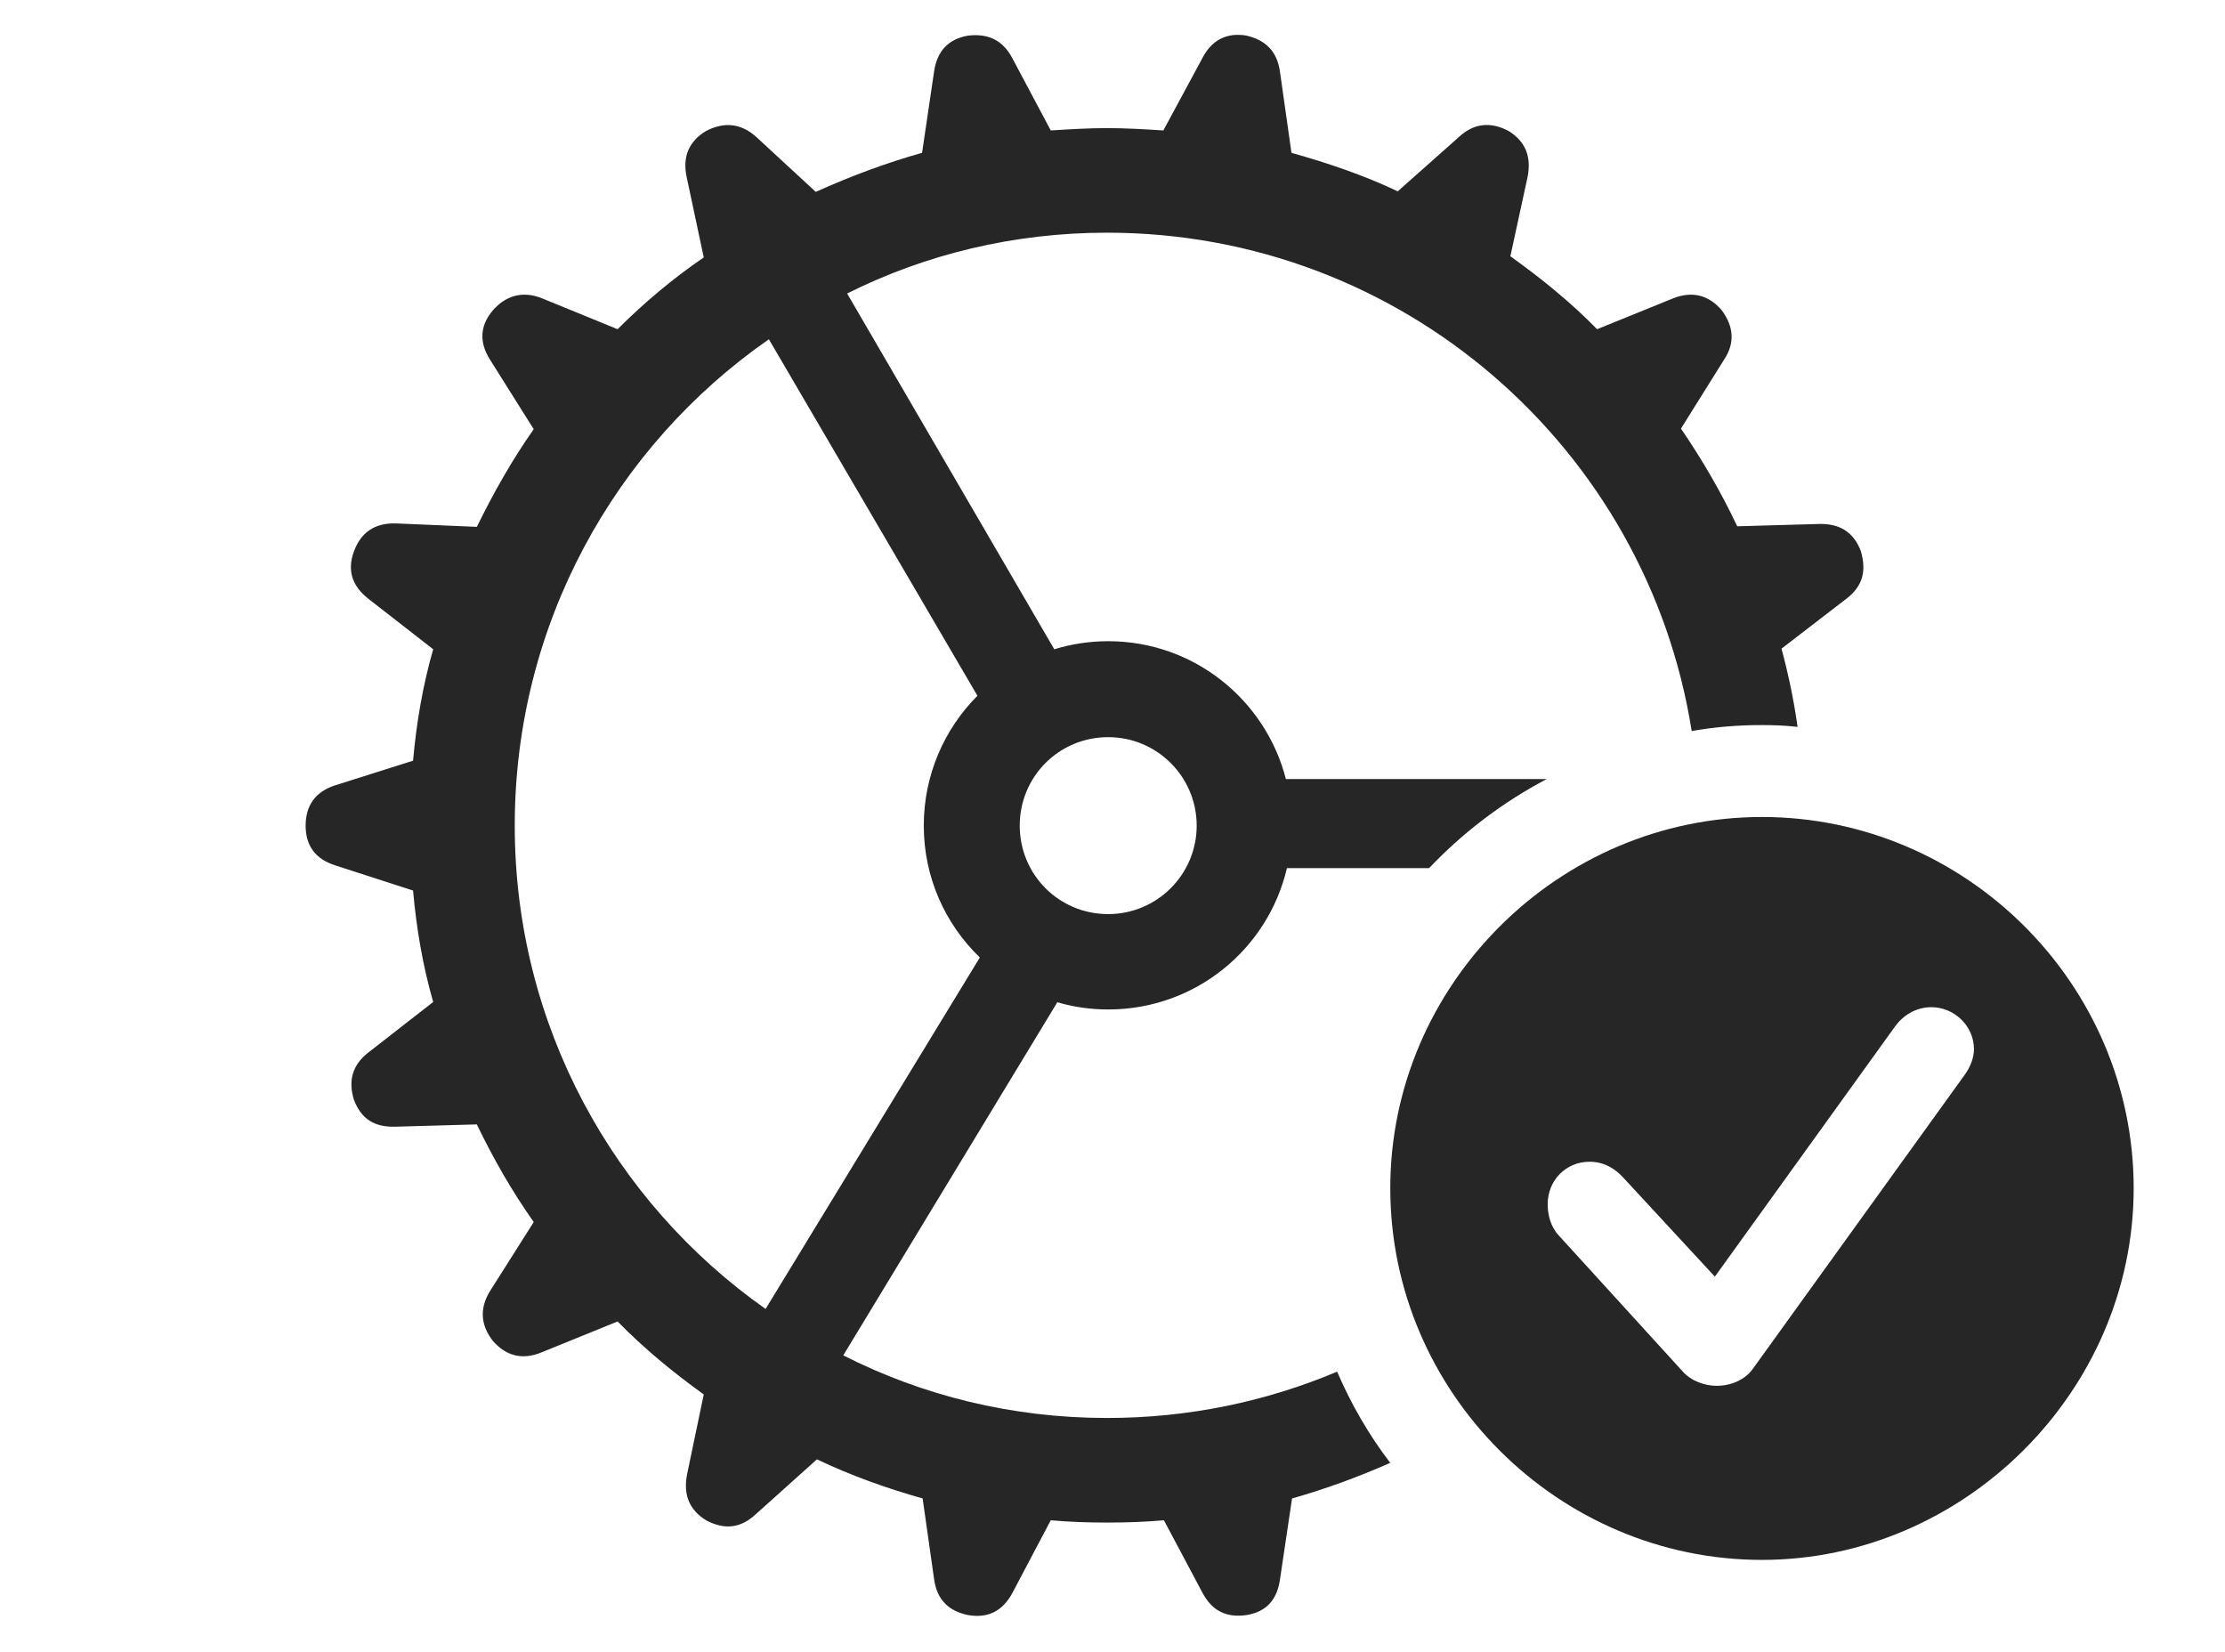 <?xml version="1.0" encoding="UTF-8"?>
<!--Generator: Apple Native CoreSVG 326-->
<!DOCTYPE svg
PUBLIC "-//W3C//DTD SVG 1.1//EN"
       "http://www.w3.org/Graphics/SVG/1.1/DTD/svg11.dtd">
<svg version="1.1" xmlns="http://www.w3.org/2000/svg" xmlns:xlink="http://www.w3.org/1999/xlink" viewBox="0 0 75.644 56.152">
 <g>
  <rect height="56.152" opacity="0" width="75.644" x="0" y="0"/>
  <path d="M42.383 1.211C43.027 1.367 43.418 1.738 43.516 2.441L43.906 5.195C45.156 5.547 46.367 5.957 47.52 6.504L49.609 4.648C50.098 4.199 50.664 4.121 51.289 4.453C51.855 4.805 52.07 5.312 51.934 6.016L51.348 8.711C52.383 9.453 53.379 10.254 54.297 11.191L56.895 10.137C57.5 9.902 58.066 10 58.535 10.547C58.926 11.074 59.004 11.641 58.613 12.227L57.148 14.57C57.871 15.625 58.516 16.738 59.062 17.891L61.836 17.812C62.52 17.793 63.008 18.066 63.262 18.73C63.457 19.395 63.34 19.922 62.773 20.352L60.566 22.051C60.8 22.918 60.986 23.804 61.113 24.71C60.716 24.664 60.311 24.648 59.902 24.648C59.089 24.648 58.289 24.712 57.513 24.852C55.995 15.243 47.673 7.91 37.637 7.91C34.463 7.91 31.46 8.646 28.8 9.977L35.843 22.072C36.422 21.893 37.038 21.797 37.676 21.797C40.586 21.797 43.025 23.789 43.717 26.484L52.584 26.484C51.09 27.27 49.739 28.296 48.585 29.512L43.752 29.512C43.106 32.271 40.634 34.316 37.676 34.316C37.075 34.316 36.494 34.232 35.946 34.07L28.669 46.074C31.362 47.443 34.411 48.203 37.637 48.203C40.411 48.203 43.054 47.643 45.459 46.628C45.935 47.738 46.539 48.78 47.264 49.728C46.181 50.206 45.078 50.613 43.926 50.938L43.516 53.691C43.418 54.375 43.066 54.785 42.383 54.902C41.699 55 41.211 54.766 40.879 54.141L39.57 51.68C38.926 51.738 38.281 51.758 37.637 51.758C36.992 51.758 36.367 51.738 35.723 51.68L34.414 54.16C34.082 54.766 33.594 55.02 32.91 54.902C32.246 54.766 31.855 54.375 31.758 53.691L31.367 50.938C30.117 50.586 28.926 50.156 27.773 49.609L25.684 51.484C25.176 51.953 24.629 52.012 24.004 51.68C23.438 51.328 23.223 50.82 23.359 50.117L23.926 47.402C22.891 46.66 21.895 45.84 20.996 44.922L18.398 45.977C17.773 46.23 17.227 46.113 16.758 45.586C16.348 45.059 16.289 44.492 16.66 43.887L18.145 41.543C17.402 40.488 16.777 39.395 16.211 38.223L13.438 38.301C12.734 38.32 12.285 38.047 12.031 37.383C11.836 36.738 11.973 36.211 12.52 35.781L14.727 34.062C14.375 32.832 14.16 31.582 14.043 30.273L11.387 29.414C10.723 29.199 10.391 28.75 10.391 28.066C10.391 27.383 10.723 26.914 11.387 26.699L14.043 25.859C14.16 24.551 14.375 23.301 14.727 22.07L12.52 20.352C11.973 19.922 11.797 19.395 12.031 18.75C12.266 18.105 12.734 17.773 13.457 17.793L16.211 17.91C16.777 16.758 17.402 15.645 18.145 14.59L16.66 12.227C16.289 11.641 16.309 11.074 16.758 10.547C17.207 10.039 17.773 9.883 18.418 10.137L20.996 11.191C21.895 10.293 22.871 9.473 23.926 8.75L23.34 5.996C23.203 5.332 23.418 4.805 24.004 4.453C24.609 4.141 25.176 4.18 25.703 4.648L27.734 6.523C28.906 5.996 30.098 5.547 31.348 5.195L31.758 2.422C31.855 1.758 32.227 1.328 32.91 1.211C33.574 1.133 34.082 1.348 34.414 1.973L35.723 4.434C36.367 4.395 36.992 4.355 37.637 4.355C38.281 4.355 38.926 4.395 39.551 4.434L40.879 1.973C41.191 1.367 41.699 1.094 42.383 1.211ZM17.5 28.066C17.5 34.854 20.866 40.862 26.028 44.497L33.312 32.549C32.136 31.416 31.406 29.828 31.406 28.066C31.406 26.345 32.103 24.784 33.23 23.651L26.14 11.533C20.916 15.165 17.5 21.217 17.5 28.066ZM34.668 28.066C34.668 29.727 35.996 31.074 37.676 31.074C39.336 31.074 40.684 29.727 40.684 28.066C40.684 26.406 39.336 25.059 37.676 25.059C35.996 25.059 34.668 26.406 34.668 28.066Z" fill="black" fill-opacity="0.85"/>
  <path d="M72.539 40.391C72.539 47.305 66.758 53.027 59.902 53.027C52.988 53.027 47.266 47.344 47.266 40.391C47.266 33.477 52.988 27.773 59.902 27.773C66.836 27.773 72.539 33.457 72.539 40.391ZM64.434 34.883L58.301 43.398L55.176 40.02C54.922 39.746 54.551 39.492 54.043 39.492C53.242 39.492 52.617 40.117 52.617 40.938C52.617 41.289 52.715 41.699 52.988 41.992L57.207 46.621C57.5 46.953 57.969 47.109 58.359 47.109C58.867 47.109 59.316 46.895 59.57 46.562L66.777 36.562C66.992 36.27 67.109 35.957 67.109 35.664C67.109 34.863 66.426 34.238 65.664 34.238C65.137 34.238 64.707 34.512 64.434 34.883Z" fill="black" fill-opacity="0.85"/>
 </g>
</svg>
